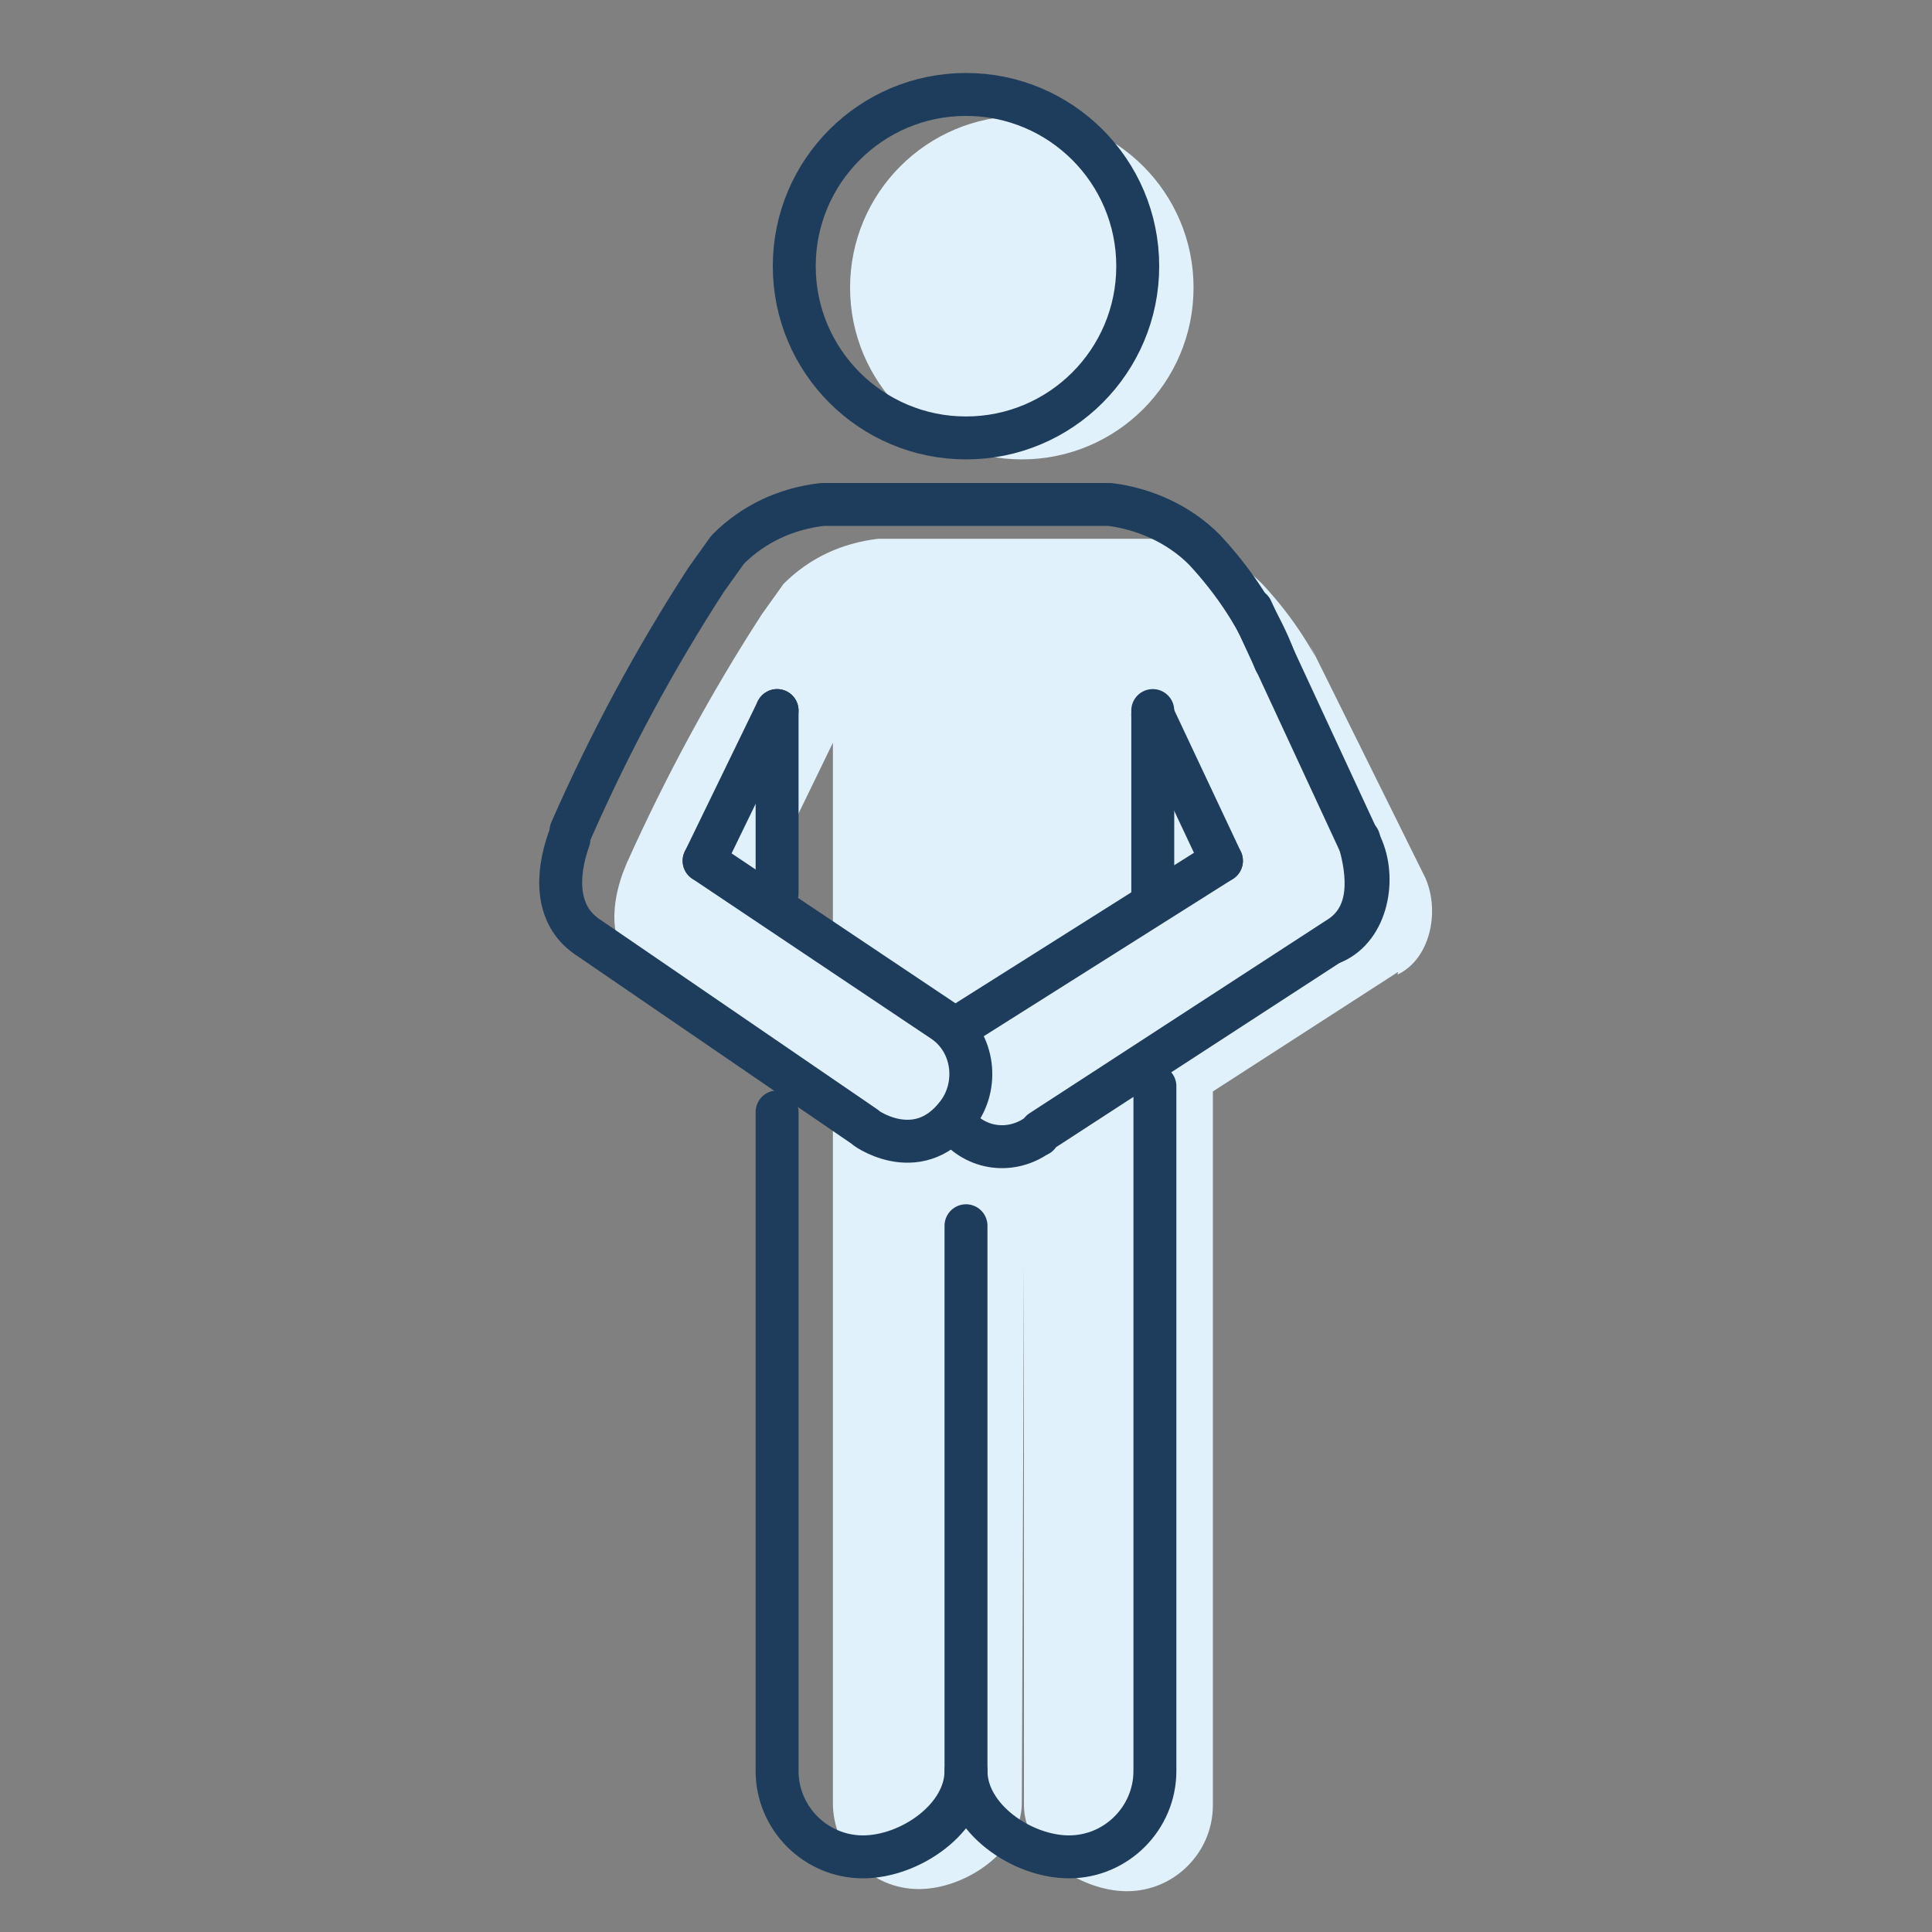 <?xml version="1.0" encoding="utf-8"?>
<!-- Generator: Adobe Illustrator 21.1.0, SVG Export Plug-In . SVG Version: 6.00 Build 0)  -->
<svg version="1.1" id="Layer_1" xmlns="http://www.w3.org/2000/svg" xmlns:xlink="http://www.w3.org/1999/xlink" x="0px" y="0px"
	 viewBox="0 0 90 90" style="enable-background:new 0 0 90 90;" xml:space="preserve">
<rect x="0" y="0" width="90" height="90" fill="#808080" stroke="none"/>
<style type="text/css">
	.st0{fill:#E1F1FB;}
	.st1{fill:none;stroke:#1E3D5C;stroke-width:2;stroke-linecap:round;stroke-linejoin:round;}
</style>
<title>ADL Continence</title>
<path class="st0" d="M47.7,58.7v25.4c0,2.2,2.6,4,4.8,4c2.2,0,4-1.8,4-4V34.8l-0.8,6.8l-8.2,7.7l-0.3,4.4l0,0
	c0.9,1.3,2.6,1.6,3.9,0.7c0.1,0,0.1-0.1,0.2-0.2l14.1-9.1c1.3-1,1.3-2.8,0.8-4.5l-1.1,4.8c1.5-0.7,2-2.9,1.3-4.5L61,30l1.1,2.4
	c-0.7-1.9-1.9-3.7-3.3-5.2c-1.2-1.2-2.8-1.9-4.4-2.1h-0.2H41.2h-0.3c-1.7,0.2-3.2,0.9-4.4,2.1l-1,1.4c-2.4,3.7-4.5,7.6-6.3,11.6
	l-0.2,0.5c-0.6,1.7-0.6,3.5,0.8,4.5l13,8.9c-0.1-0.1,2.4,1.9,4.3-0.6l0,0c1-1.4,0.8-3.3-0.6-4.3l-11.1-7.6l3.4-7v49.4
	c0,2.2,1.8,4,4,4c2.2,0,4.8-1.8,4.8-4"/>
<path class="st1" d="M53.7,41.9v-8.8"/>
<path class="st1" d="M45,57.1v25.4c0,2.2,2.6,4,4.8,4c2.2,0,4-1.8,4-4V50.6"/>
<path class="st1" d="M36.2,51.8v30.7c0,2.2,1.8,4,4,4c2.2,0,4.8-1.8,4.8-4"/>
<circle class="st0" cx="47.6" cy="13.4" r="8"/>
<path class="st1" d="M36.2,33.1v8.5"/>
<circle class="st1" cx="45" cy="12.4" r="8"/>
<path class="st1" d="M58.3,28.4l5.1,11c0.7,1.5,0.3,3.8-1.3,4.5"/>
<path class="st1" d="M56.9,40.1l-3.2-6.8"/>
<path class="st1" d="M44.4,52.2L44.4,52.2c0.9,1.3,2.6,1.6,3.9,0.7c0.1,0,0.1-0.1,0.2-0.2l14-9.1c1.4-1,1.3-2.8,0.8-4.5"/>
<path class="st1" d="M56.9,40.1l-12.2,7.7"/>
<path class="st1" d="M32.8,40.1L44,47.6c1.4,1,1.6,3,0.6,4.3l0,0c-1.9,2.5-4.5,0.5-4.3,0.6l-13-8.9c-1.4-1-1.4-2.8-0.8-4.5"/>
<path class="st1" d="M32.8,40.1l3.4-7"/>
<path class="st1" d="M59.4,30.8c-0.7-1.9-1.9-3.7-3.3-5.2c-1.2-1.2-2.8-1.9-4.4-2.1h-0.3H51h-0.3H39.2h-0.3h-0.3h-0.3
	c-1.7,0.2-3.2,0.9-4.4,2.1L32.9,27c-2.4,3.7-4.5,7.6-6.3,11.7"/>
</svg>
